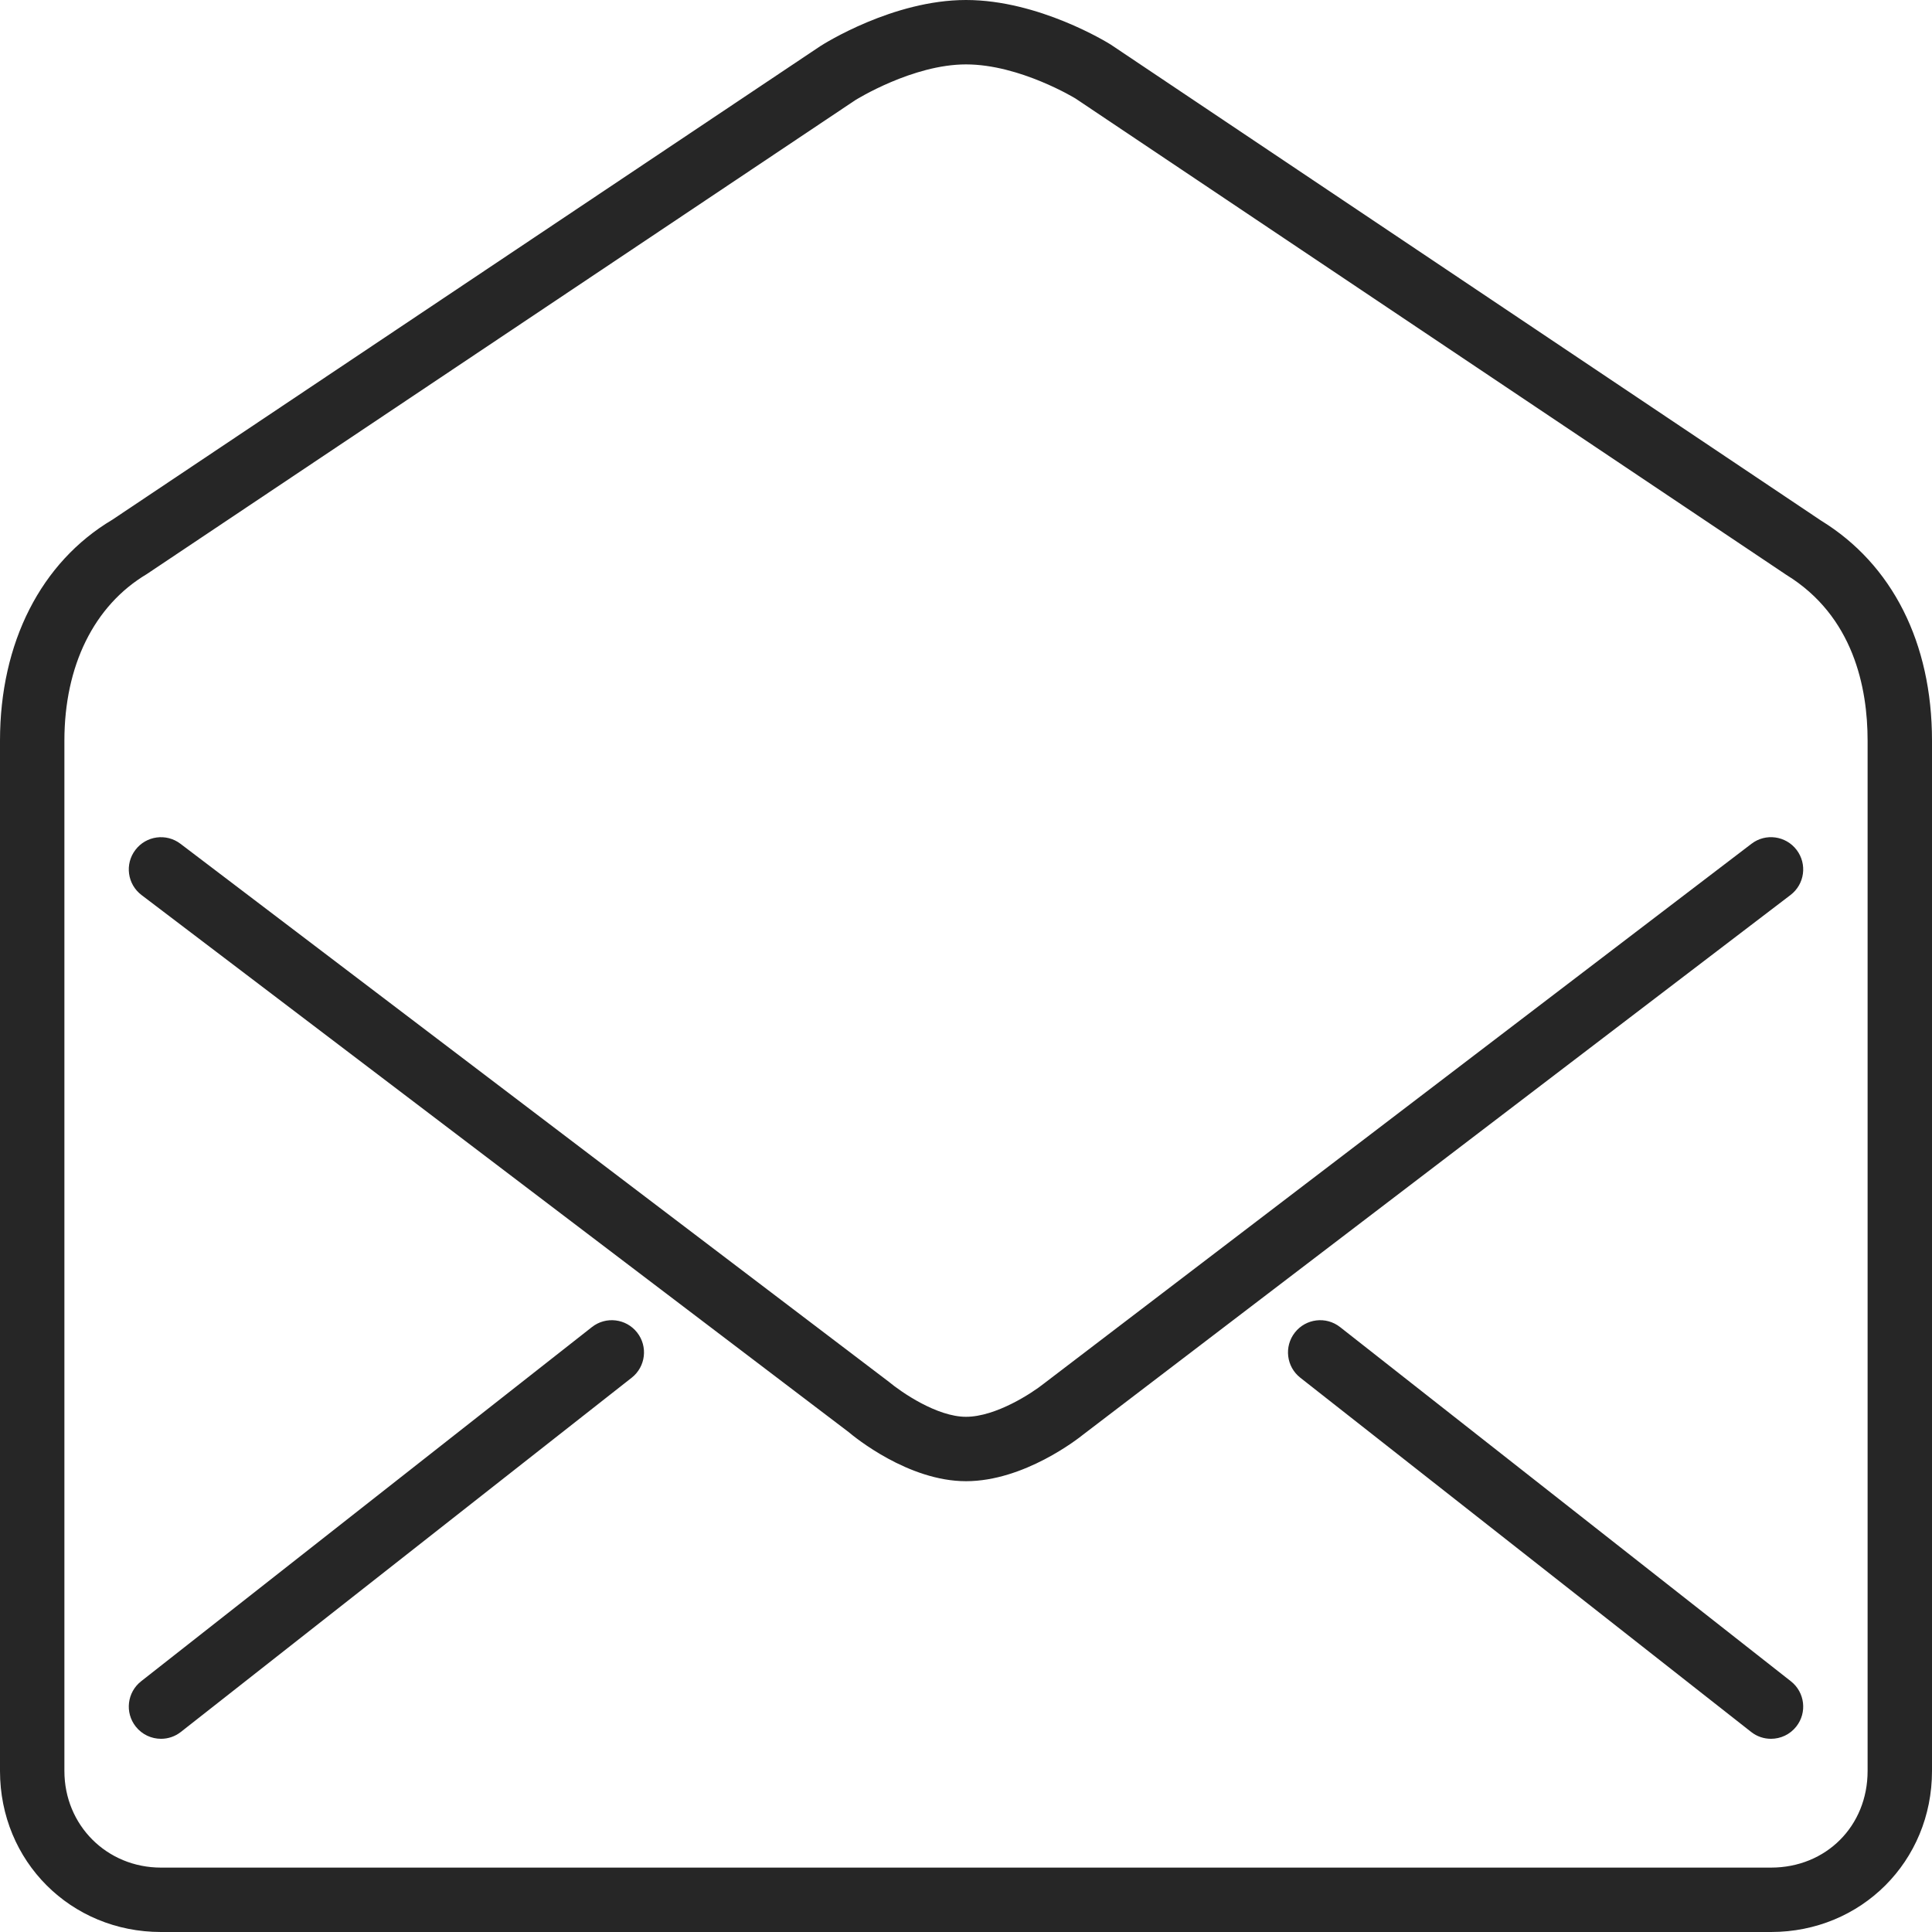 <svg width="60" height="60" viewBox="0 0 60 60" fill="none" xmlns="http://www.w3.org/2000/svg">
<g clip-path="url(#clip0_88_28)">
<path fill-rule="evenodd" clip-rule="evenodd" d="M55.618 52.214C56.052 52.555 56.128 53.184 55.786 53.618C55.589 53.869 55.296 54 54.999 54C54.783 54 54.565 53.931 54.382 53.786L40.382 42.786C39.948 42.445 39.872 41.817 40.214 41.382C40.555 40.949 41.181 40.871 41.618 41.214L55.618 52.214ZM19.786 41.382C20.128 41.817 20.052 42.445 19.618 42.786L5.618 53.786C5.434 53.931 5.217 54 5.001 54C4.704 54 4.411 53.869 4.214 53.618C3.872 53.184 3.948 52.555 4.382 52.214L18.382 41.214C18.818 40.871 19.446 40.949 19.786 41.382ZM55.606 27.795L33.648 44.545C33.485 44.678 31.803 46 30 46C28.206 46 26.537 44.628 26.352 44.472L4.395 27.796C3.955 27.462 3.869 26.835 4.204 26.396C4.538 25.954 5.165 25.87 5.604 26.204L27.604 42.913C27.994 43.238 29.098 44 30 44C30.929 44 32.057 43.258 32.414 42.972L54.393 26.205C54.832 25.867 55.462 25.956 55.795 26.394C56.13 26.833 56.046 27.46 55.606 27.795ZM58 55C58 56.71 56.71 58 55 58H5C3.317 58 2 56.683 2 55V23C2 20.683 2.915 18.81 4.555 17.831L26.561 3.111C26.579 3.1 28.34 2 30 2C31.673 2 33.402 3.06 33.402 3.06L55.476 17.853C57.562 19.133 58 21.359 58 23V55ZM56.556 16.169L34.49 1.381C34.4 1.325 32.262 0 30 0C27.732 0 25.572 1.369 25.466 1.439L3.488 16.141C1.271 17.46 0 19.96 0 23V55C0 57.804 2.196 60 5 60H55C57.804 60 60 57.804 60 55V23C60 19.958 58.765 17.526 56.556 16.169Z" fill="#262626"/>
</g>
<defs>
<clipPath id="clip0_88_28">
<rect width="60" height="60" fill="white"/>
</clipPath>
</defs>
</svg>
